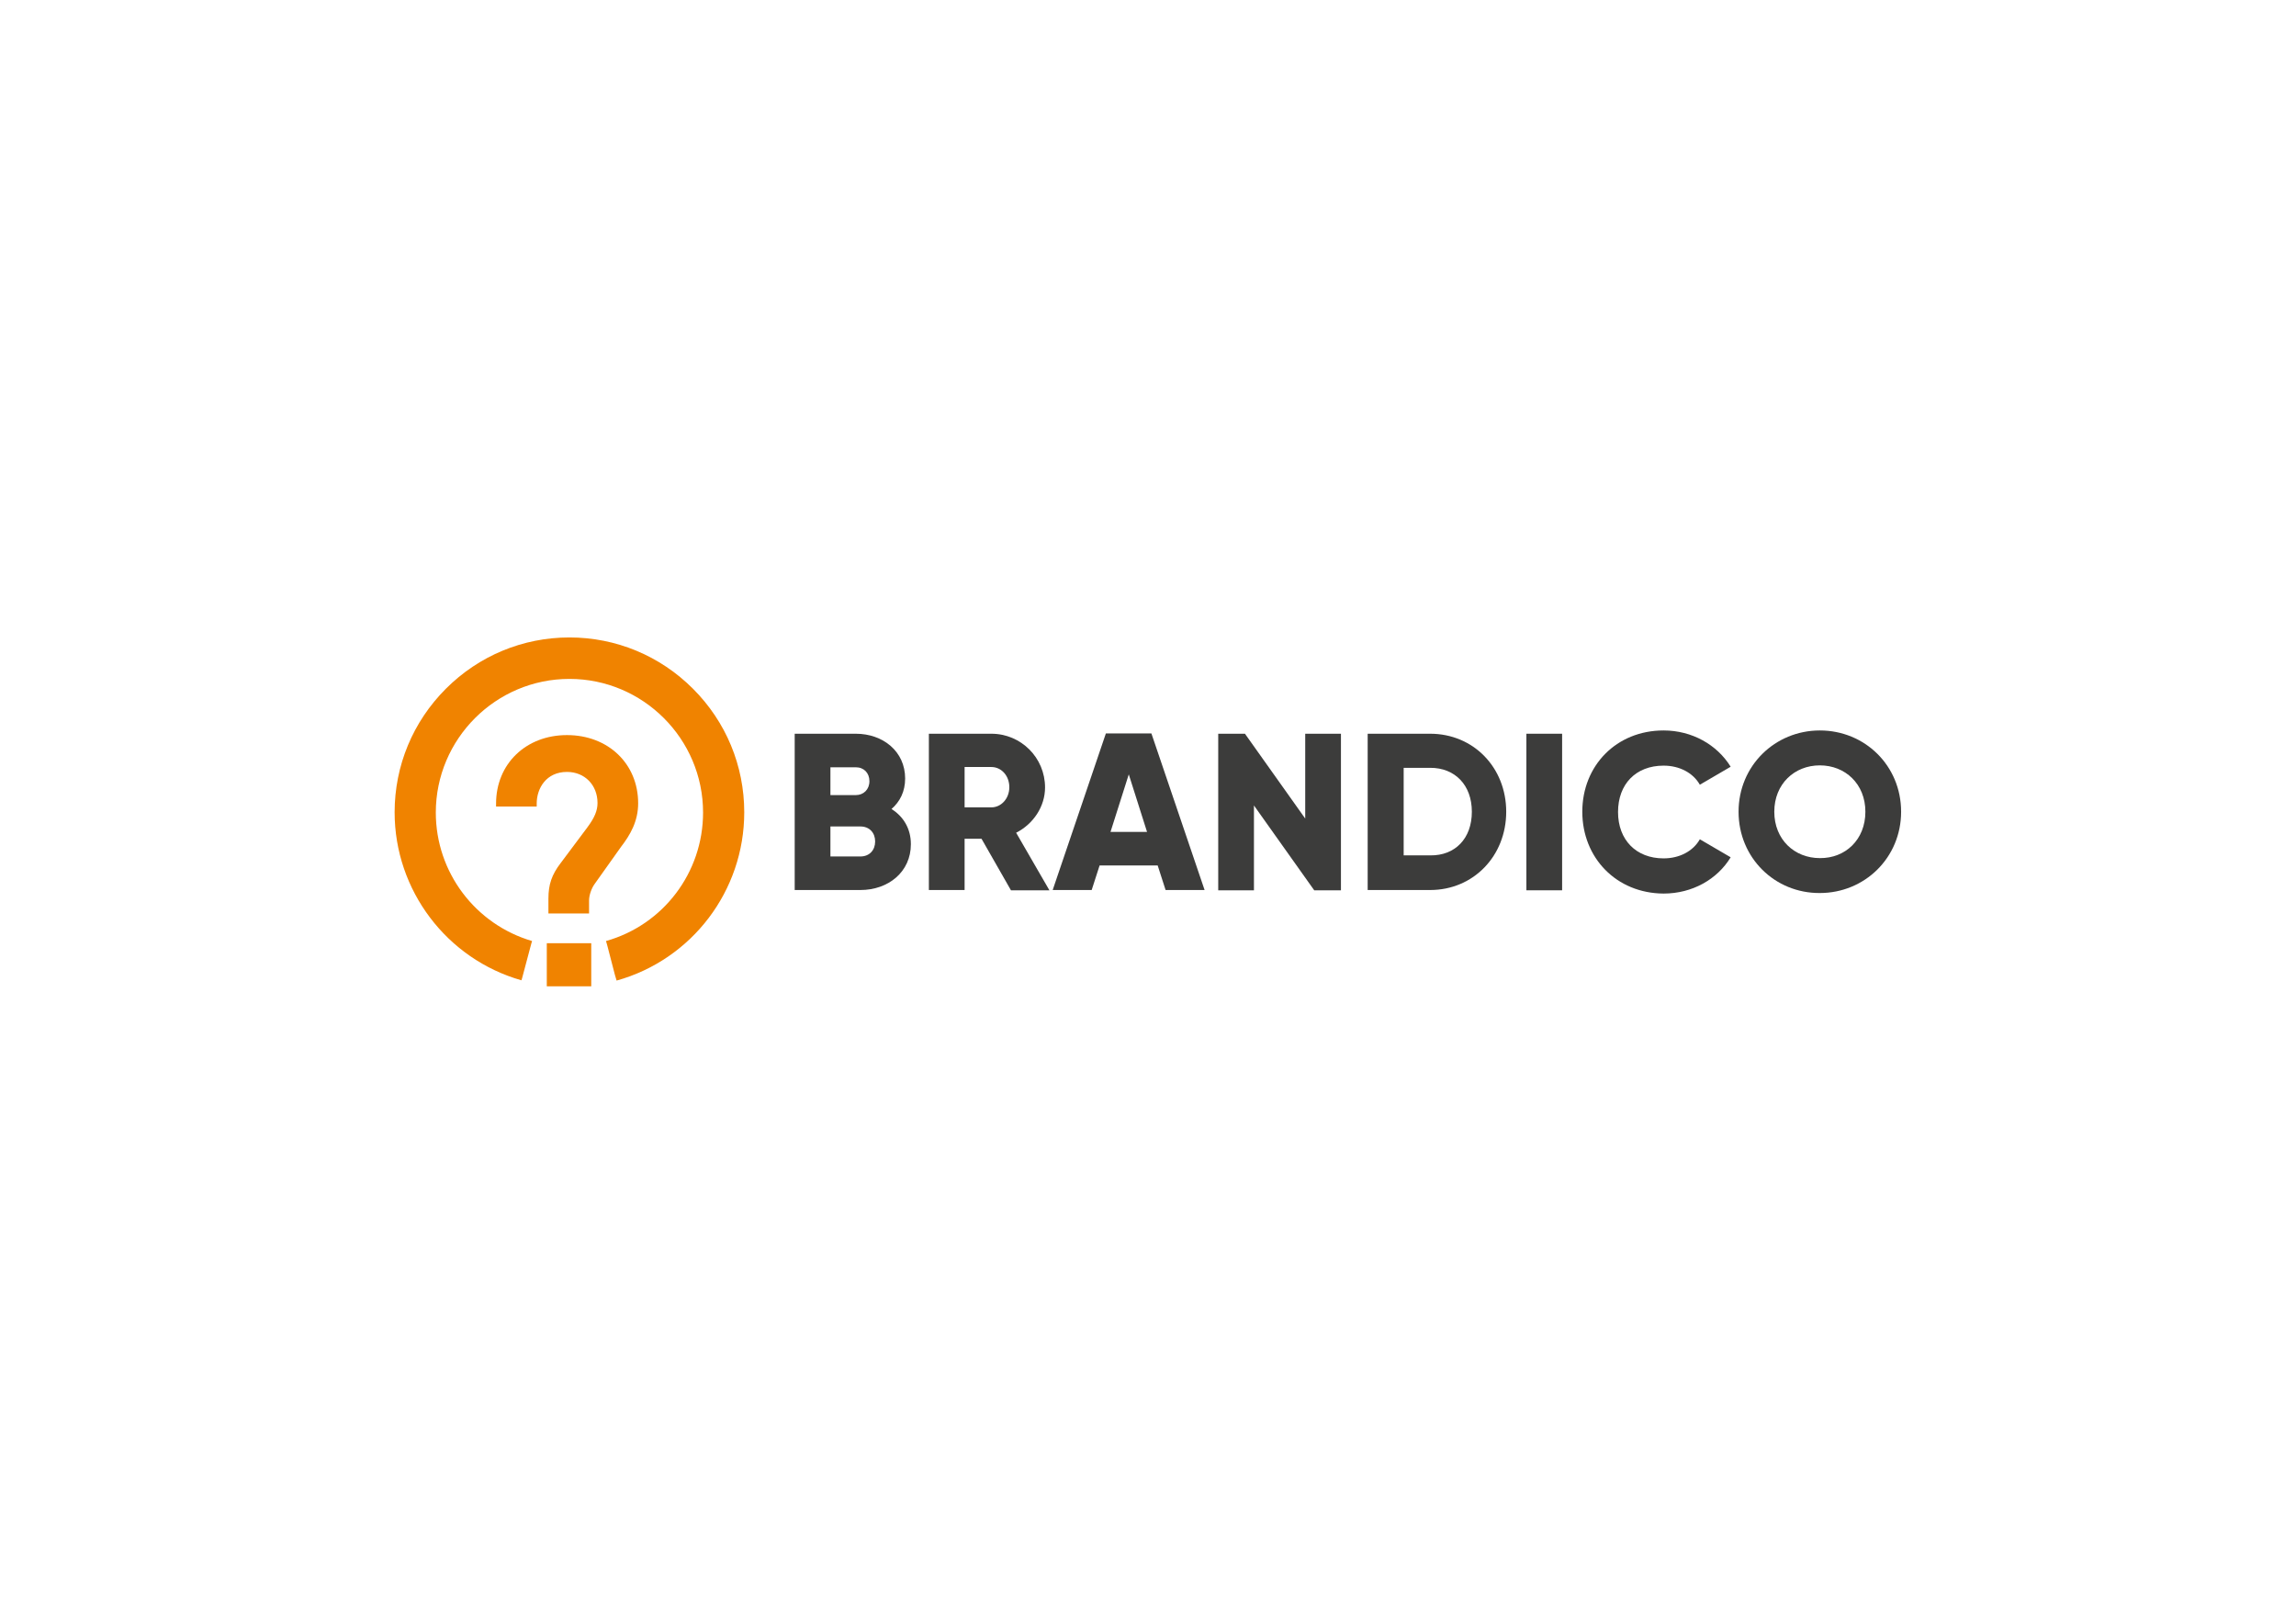 <?xml version="1.0" encoding="utf-8"?>
<!-- Generator: Adobe Illustrator 18.0.0, SVG Export Plug-In . SVG Version: 6.00 Build 0)  -->
<!DOCTYPE svg PUBLIC "-//W3C//DTD SVG 1.1//EN" "http://www.w3.org/Graphics/SVG/1.1/DTD/svg11.dtd">
<svg version="1.1" id="Warstwa_1" xmlns="http://www.w3.org/2000/svg" xmlns:xlink="http://www.w3.org/1999/xlink" x="0px" y="0px"
	 viewBox="0 0 841.9 595.3" enable-background="new 0 0 841.9 595.3" xml:space="preserve">
<g>
	<g>
		<path fill="#3C3C3B" d="M334,309.5c0,10.2-8.3,16.8-18.5,16.8h-24.1V269h22.4c10,0,18.1,6.5,18.1,16.4c0,4.8-1.9,8.5-5,11.2
			C331.2,299.3,334,303.7,334,309.5z M304.5,281.3v10.2h9.3c2.9,0,5-2.1,5-5.1s-2-5.1-5-5.1H304.5z M320.9,308.5
			c0-3.2-2.1-5.5-5.4-5.5h-11v11h11C318.8,314,320.9,311.7,320.9,308.5z"/>
		<path fill="#3C3C3B" d="M359.9,307.5h-6.2v18.8h-13.1V269h22.9c10.9,0,19.7,8.8,19.7,19.7c0,7-4.3,13.4-10.6,16.6l12.2,21.1h-14.1
			L359.9,307.5z M353.7,296h9.8c3.6,0,6.6-3.2,6.6-7.4s-2.9-7.4-6.6-7.4h-9.8V296z"/>
		<path fill="#3C3C3B" d="M424.5,317.3h-21.3l-2.9,9H386l19.5-57.4h16.7l19.5,57.4h-14.3L424.5,317.3z M420.6,305l-6.7-21.1
			l-6.7,21.1H420.6z"/>
		<path fill="#3C3C3B" d="M491.7,269v57.4h-9.8l-22.1-31.1v31.1h-13.1V269h9.8l22.1,31.1V269H491.7z"/>
		<path fill="#3C3C3B" d="M552.3,297.6c0,16.2-12,28.7-27.9,28.7h-22.9V269h22.9C540.3,269,552.3,281.4,552.3,297.6z M539.7,297.6
			c0-9.8-6.2-16.1-15.2-16.1h-9.8v32.1h9.8C533.5,313.7,539.7,307.5,539.7,297.6z"/>
		<path fill="#3C3C3B" d="M572.8,269v57.4h-13.1V269H572.8z"/>
		<path fill="#3C3C3B" d="M580.2,297.6c0-16.9,12.5-29.8,29.8-29.8c10.4,0,19.6,5.2,24.6,13.3l-11.3,6.6c-2.5-4.4-7.5-7-13.3-7
			c-10.2,0-16.7,6.8-16.7,17c0,10.2,6.6,17,16.7,17c5.8,0,10.8-2.6,13.3-7l11.3,6.6c-4.9,8.1-14.1,13.3-24.6,13.3
			C592.7,327.5,580.2,314.5,580.2,297.6z"/>
		<path fill="#3C3C3B" d="M637.5,297.6c0-16.9,13.4-29.8,29.8-29.8c16.5,0,29.8,12.9,29.8,29.8c0,16.9-13.4,29.8-29.8,29.8
			C650.8,327.5,637.5,314.5,637.5,297.6z M684,297.6c0-10.2-7.4-17-16.7-17c-9.3,0-16.7,6.8-16.7,17c0,10.2,7.4,17,16.7,17
			C676.6,314.7,684,307.9,684,297.6z"/>
	</g>
	<g>
		<path fill="#F08300" d="M254.1,252.5c-12.1-12.1-28.2-18.8-45.3-18.8c-17.1,0-33.2,6.7-45.3,18.8c-12.1,12.1-18.8,28.2-18.8,45.3
			c0,28.6,19.1,53.8,46.5,61.6l0.3-1l3.3-12.4l0.3-1c-20.8-6.1-35.3-25.2-35.3-47.1c0-27,22-49,49-49s49,22,49,49
			c0,22-14.6,41.2-35.6,47.1l0.3,1l0.3,1.1l2.7,10.4l0.3,1l0.3,1c27.6-7.7,46.8-32.9,46.8-61.7C272.9,280.7,266.2,264.6,254.1,252.5
			z"/>
		<rect x="200.5" y="345.8" fill="#F08300" width="16.3" height="15.8"/>
		<path fill="#F08300" d="M234,294.5c0-14.5-11-25-26.1-25c-15.1,0-26,10.6-26,25.1v1.1h14.9v-1.1c0-5.6,3.5-11.6,11.1-11.6
			c6.5,0,11.2,4.8,11.2,11.4c0,2.8-1.1,5.4-3.7,8.9l-9.8,13.1c-3.3,4.3-4.5,7.9-4.5,13v5.5h14.9v-4.8c0-1.9,0.9-4.5,2.1-6.1
			l9.6-13.5C231.1,306.1,234,301.1,234,294.5z"/>
	</g>
</g>
</svg>
